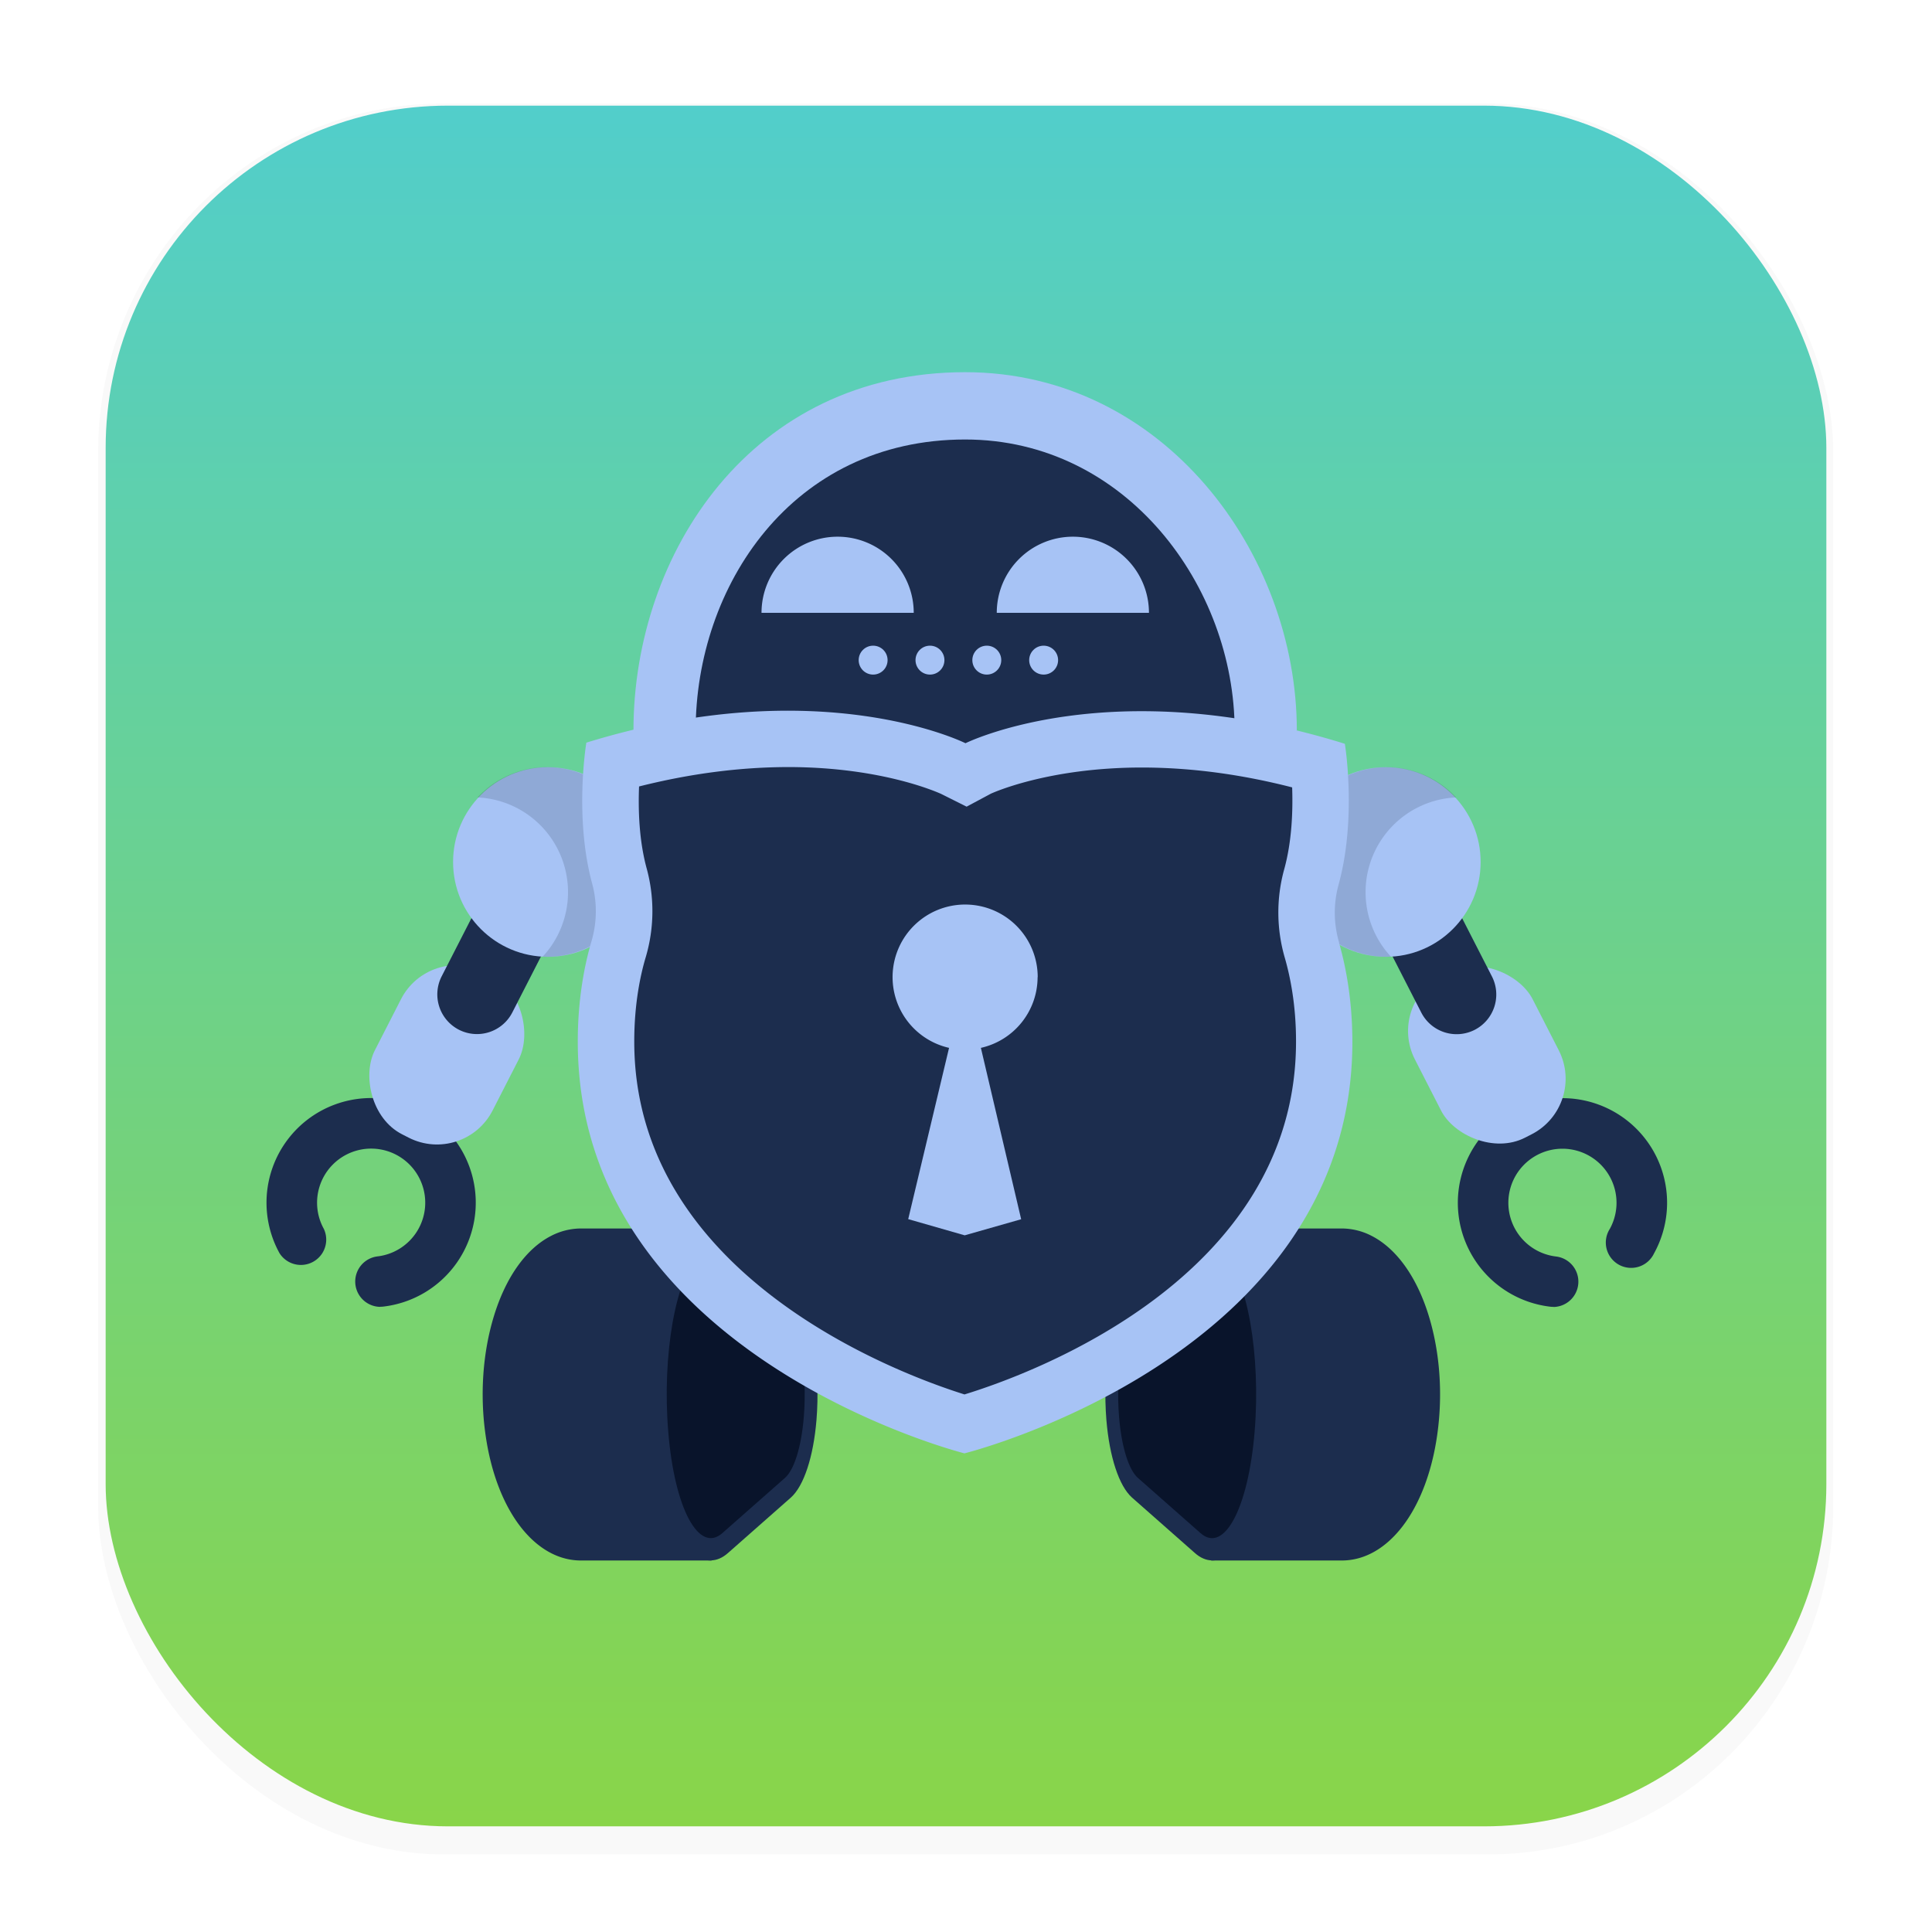 <svg xmlns="http://www.w3.org/2000/svg" width="64" height="64" version="1.1" viewBox="0 0 16.933 16.933">
 <defs>
  <filter id="filter1178" x="-.048" y="-.048" width="1.096" height="1.096" color-interpolation-filters="sRGB">
   <feGaussianBlur stdDeviation="0.307" />
  </filter>
  <linearGradient id="linearGradient862" x1="8.355" x2="8.355" y1="16.007" y2=".794" gradientUnits="userSpaceOnUse">
   <stop stop-color="#89d549" offset="0" />
   <stop stop-color="#51cecc" offset="1" />
  </linearGradient>
 </defs>
 <g stroke-linecap="round" stroke-linejoin="round">
  <rect transform="matrix(.991 0 0 1 .073 .002)" x=".794" y=".905" width="15.346" height="15.346" rx="3.053" ry="3.053" fill="#000000" filter="url(#filter1178)" opacity=".15" stroke-width="1.249" style="mix-blend-mode:normal" />
  <rect x=".926" y=".926" width="15.081" height="15.081" rx="3" ry="3" fill="url(#linearGradient862)" stroke-width="1.227" />
  <rect x=".012" y=".006" width="16.924" height="16.927" fill="none" opacity=".15" stroke-width="1.052" />
 </g>
 <g stroke-width=".011">
  <path d="m8.459 3.262c-1.873 0-2.907 1.589-2.907 3.14h5.814c0-1.551-1.167-3.14-2.907-3.14z" fill="#a7c3f5" />
  <path d="m8.459 3.852c-1.522 0-2.362 1.291-2.362 2.551l2.362 0.268 2.362-0.268c0-1.26-0.948-2.551-2.362-2.551z" fill="#1c2d4e" />
  <path d="m3.331 11.454a0.222 0.222 0 0 1-0.025-0.442 0.474 0.474 0 1 0-0.468-0.242 0.222 0.222 0 0 1-0.388 0.214 0.917 0.917 0 1 1 0.906 0.468 0.241 0.241 0 0 1-0.026 0.001z" fill="#1c2d4e" />
  <rect transform="rotate(27.09)" x="7.117" y="5.649" width="1.159" height="1.597" rx=".547" fill="#a7c3f5" />
  <path d="m4.348 7.625 0.619 0.317-0.477 0.932a0.348 0.348 0 0 1-0.468 0.151 0.348 0.348 0 0 1-0.151-0.468z" fill="#1c2d4e" />
  <circle cx="4.802" cy="7.555" r=".831" fill="#a7c3f5" />
  <path d="m5.196 6.827a0.832 0.832 0 0 0-1.011 0.162 0.831 0.831 0 0 1 0.571 1.396 0.831 0.831 0 0 0 0.439-1.558z" fill="#09142b" opacity=".15" />
  <path d="m13.616 11.454a0.245 0.245 0 0 1-0.025-0.001 0.917 0.917 0 1 1 0.906-0.468 0.222 0.222 0 1 1-0.388-0.214 0.474 0.474 0 1 0-0.468 0.242 0.222 0.222 0 0 1-0.025 0.442z" fill="#1c2d4e" />
  <rect transform="rotate(152.91)" x="-7.971" y="-14.964" width="1.159" height="1.597" rx=".547" fill="#a7c3f5" />
  <path d="m12.925 9.026a0.348 0.348 0 0 1-0.468-0.151l-0.477-0.932 0.619-0.317 0.477 0.932a0.348 0.348 0 0 1-0.151 0.468z" fill="#1c2d4e" />
  <circle cx="12.146" cy="7.555" r=".831" fill="#a7c3f5" />
  <path d="m11.752 6.827a0.832 0.832 0 0 1 1.01 0.162 0.831 0.831 0 0 0-0.571 1.396 0.831 0.831 0 0 1-0.44-1.558z" fill="#09142b" opacity=".15" />
  <path d="m5.092 13.677c-0.406 0-0.742-0.441-0.836-1.098-0.051-0.353-0.025-0.722 0.072-1.041 0.104-0.343 0.283-0.594 0.502-0.706a0.573 0.573 0 0 1 0.262-0.065h1.147v2.91z" fill="#1c2d4e" />
  <path d="m6.229 13.677c-0.235 0-0.43-0.441-0.485-1.098-0.029-0.353-0.015-0.722 0.042-1.041 0.06-0.343 0.164-0.594 0.291-0.706 0.049-0.043 0.1-0.065 0.152-0.065 0.052 0 0.103 0.022 0.152 0.064l0.551 0.485c0.192 0.17 0.259 0.709 0.224 1.13-0.027 0.324-0.111 0.578-0.224 0.679l-0.55 0.485c-0.049 0.044-0.101 0.066-0.153 0.066z" fill="#1c2d4e" />
  <path d="m6.331 11.005 0.55 0.485c0.124 0.11 0.197 0.526 0.164 0.929-0.022 0.269-0.087 0.465-0.164 0.533l-0.55 0.485c-0.206 0.181-0.419-0.215-0.474-0.887-0.056-0.672 0.066-1.364 0.272-1.545 0.068-0.06 0.138-0.056 0.202-4.43e-4z" fill="#09142b" />
  <path d="m11.76 13.677c0.406 0 0.742-0.441 0.836-1.098 0.051-0.353 0.025-0.722-0.072-1.041-0.104-0.343-0.283-0.594-0.502-0.706a0.573 0.573 0 0 0-0.262-0.065h-1.147v2.91z" fill="#1c2d4e" />
  <path d="m10.623 13.677c0.235 0 0.43-0.441 0.485-1.098 0.029-0.353 0.015-0.722-0.042-1.041-0.06-0.343-0.164-0.594-0.291-0.706-0.049-0.043-0.1-0.065-0.152-0.065-0.052 0-0.103 0.022-0.152 0.064l-0.55 0.485c-0.193 0.17-0.259 0.709-0.224 1.13 0.027 0.324 0.111 0.578 0.224 0.679l0.55 0.485c0.049 0.044 0.101 0.066 0.153 0.066z" fill="#1c2d4e" />
  <path d="m10.522 11.005-0.55 0.485c-0.124 0.109-0.197 0.525-0.164 0.929 0.022 0.269 0.087 0.465 0.164 0.533l0.55 0.485c0.206 0.182 0.418-0.215 0.474-0.887 0.056-0.672-0.066-1.364-0.272-1.545-0.068-0.06-0.138-0.055-0.202 0z" fill="#09142b" />
  <path d="m11.737 8.262a0.926 0.926 0 0 1-0.006-0.505c0.163-0.589 0.056-1.238 0.056-1.238-2.05-0.64-3.325-0.005-3.325-0.005s-1.272-0.638-3.323-0.005c0 0-0.109 0.65 0.052 1.239a0.927 0.927 0 0 1-0.008 0.505c-0.057 0.195-0.119 0.493-0.119 0.873-0.004 2.758 3.389 3.612 3.389 3.612s3.396-0.844 3.4-3.602c0-0.38-0.061-0.678-0.117-0.873z" fill="#a7c3f5" />
  <path d="m8.455 12.222c-0.562-0.176-2.899-1.033-2.896-3.096 0-0.328 0.054-0.581 0.1-0.735a1.421 1.421 0 0 0 0.01-0.775c-0.069-0.25-0.076-0.522-0.068-0.723 0.448-0.113 0.888-0.17 1.312-0.17 0.838 0.001 1.328 0.233 1.333 0.234l0.226 0.113 0.213-0.114c0.001 0 0.491-0.23 1.329-0.229 0.423 6.646e-4 0.863 0.059 1.311 0.174 0.007 0.201-0.001 0.473-0.071 0.723a1.421 1.421 0 0 0 0.008 0.775c0.044 0.154 0.098 0.406 0.097 0.735-0.003 2.072-2.34 2.914-2.904 3.087z" fill="#1c2d4e" />
  <path d="m9.095 8.565a0.636 0.636 0 1 0-0.777 0.619l-0.358 1.501 0.495 0.142 0.495-0.141-0.353-1.502a0.636 0.636 0 0 0 0.497-0.62z" fill="#a7c3f5" />
 </g>
 <g transform="matrix(.011 0 0 .011 2.337 3.262)" fill="#a7c3f5">
  <path d="m454.94 131.08a60.64 60.64 0 0 0-60.64 60.64h121.28a60.64 60.64 0 0 0-60.64-60.64z" />
  <path d="m642.38 131.08a60.64 60.64 0 0 0-60.64 60.64h121.26a60.64 60.64 0 0 0-60.62-60.64z" />
  <circle cx="483.23" cy="229.43" r="11.52" />
  <circle cx="528.52" cy="229.43" r="11.52" />
  <circle cx="573.8" cy="229.43" r="11.52" />
  <circle cx="619.09" cy="229.43" r="11.52" />
 </g>
</svg>